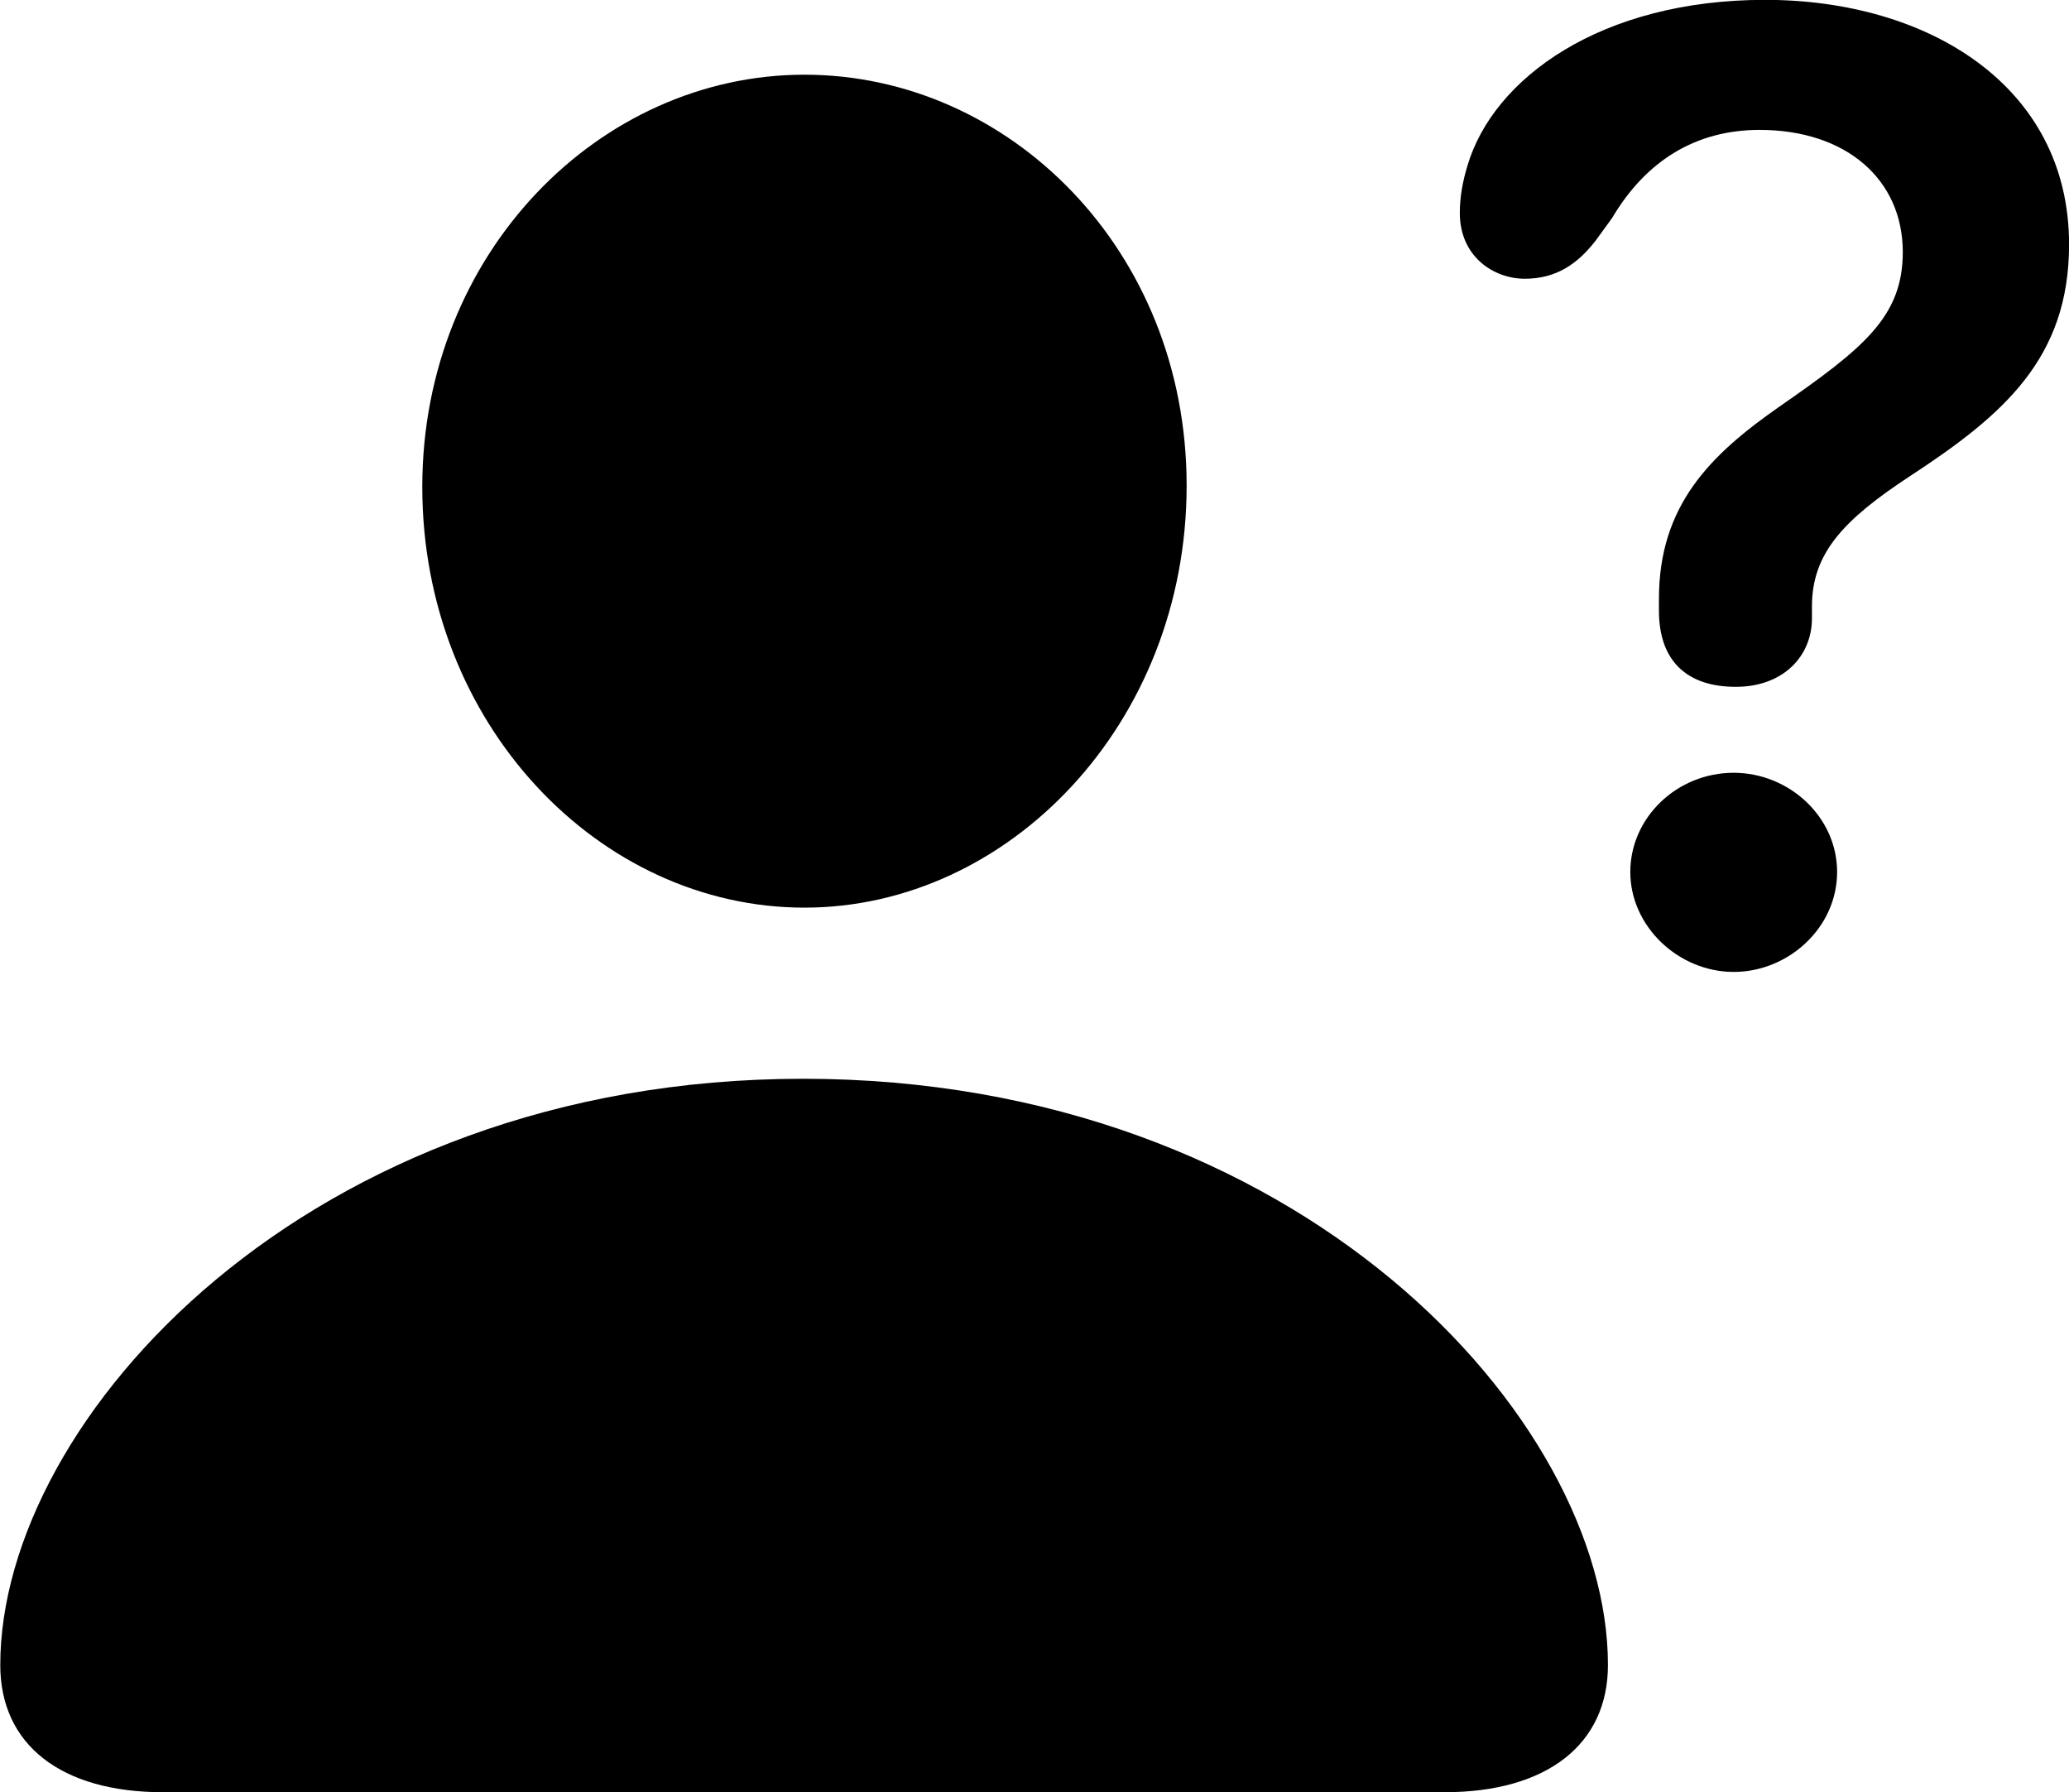 
<svg
    viewBox="0 0 29.613 25.648"
    xmlns="http://www.w3.org/2000/svg"
>
    <path
        fill="inherit"
        d="M24.844 9.829C25.524 9.829 25.934 9.389 25.934 8.848V8.678C25.934 7.918 26.384 7.439 27.344 6.809C28.674 5.939 29.614 5.128 29.614 3.498C29.614 1.228 27.594 -0.002 25.264 -0.002C22.914 -0.002 21.374 1.119 21.004 2.369C20.934 2.599 20.894 2.818 20.894 3.049C20.894 3.668 21.374 3.989 21.824 3.989C22.284 3.989 22.584 3.768 22.834 3.449L23.074 3.119C23.554 2.308 24.264 1.859 25.184 1.859C26.424 1.859 27.234 2.568 27.234 3.608C27.234 4.538 26.664 4.989 25.454 5.829C24.484 6.508 23.744 7.229 23.744 8.569V8.739C23.744 9.459 24.144 9.829 24.844 9.829ZM11.514 12.989C14.434 12.989 16.984 10.358 16.984 6.949C16.984 3.568 14.434 1.069 11.514 1.069C8.584 1.069 6.044 3.619 6.044 6.968C6.044 10.358 8.574 12.989 11.514 12.989ZM24.814 13.909C25.594 13.909 26.294 13.278 26.294 12.479C26.294 11.688 25.604 11.059 24.814 11.059C24.004 11.059 23.334 11.698 23.334 12.479C23.334 13.258 24.024 13.909 24.814 13.909ZM2.334 25.648H20.674C22.134 25.648 23.014 24.968 23.014 23.828C23.014 20.299 18.594 15.438 11.494 15.438C4.414 15.438 0.004 20.299 0.004 23.828C0.004 24.968 0.874 25.648 2.334 25.648Z"
        fillRule="evenodd"
        clipRule="evenodd"
    />
</svg>
        